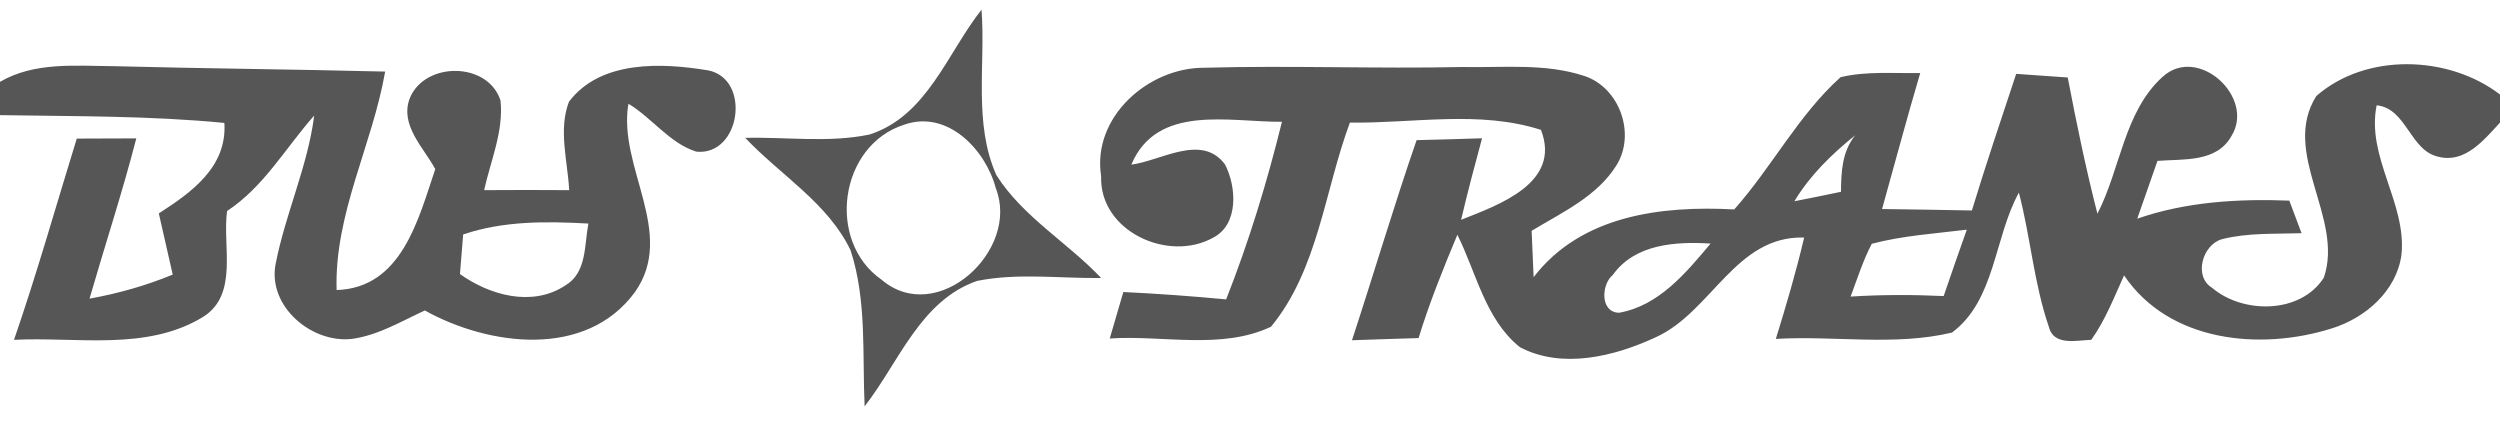 <?xml version="1.0" encoding="UTF-8" ?>
<!DOCTYPE svg PUBLIC "-//W3C//DTD SVG 1.1//EN" "http://www.w3.org/Graphics/SVG/1.1/DTD/svg11.dtd">
<svg width="241pt" height="41pt" viewBox="0 0 241 41" version="1.1" xmlns="http://www.w3.org/2000/svg">
<g id="#565656ff">
<path fill="#565656" opacity="1.00" d=" M 83.81 12.97 C 89.36 11.20 91.31 5.13 94.62 0.93 C 95.02 6.22 93.82 11.88 96.05 16.88 C 98.60 20.91 102.91 23.37 106.15 26.80 C 102.17 26.85 98.12 26.29 94.19 27.08 C 88.72 28.97 86.65 34.94 83.35 39.17 C 83.12 34.16 83.57 28.97 82.00 24.14 C 79.82 19.57 75.23 16.88 71.84 13.29 C 75.82 13.19 79.88 13.79 83.81 12.97 M 87.19 12.01 C 80.91 13.99 79.62 23.23 84.99 26.97 C 90.34 31.52 98.35 24.14 96.00 18.16 C 95.02 14.43 91.35 10.57 87.19 12.01 Z" />
<path fill="#565656" opacity="1.00" d=" M 0.00 7.89 C 3.34 5.94 7.31 6.36 11.01 6.38 C 19.71 6.61 28.42 6.68 37.13 6.90 C 35.89 14.00 32.22 20.62 32.45 27.96 C 38.73 27.76 40.33 21.12 41.96 16.30 C 40.83 14.21 38.52 12.06 39.50 9.48 C 40.94 5.91 47.04 5.93 48.25 9.69 C 48.56 12.65 47.30 15.49 46.67 18.33 C 49.40 18.31 52.14 18.31 54.87 18.33 C 54.72 15.52 53.81 12.51 54.85 9.80 C 57.90 5.78 63.82 6.04 68.30 6.79 C 72.43 7.65 71.39 15.04 67.13 14.62 C 64.56 13.82 62.86 11.37 60.58 10.00 C 59.53 16.10 65.24 22.47 61.20 28.17 C 56.48 34.59 47.14 33.36 40.95 29.93 C 38.67 30.98 36.44 32.33 33.92 32.67 C 30.03 33.11 25.78 29.52 26.57 25.45 C 27.51 20.60 29.66 16.06 30.29 11.14 C 27.53 14.25 25.44 18.01 21.89 20.34 C 21.42 23.72 23.03 28.41 19.56 30.56 C 14.11 33.88 7.40 32.45 1.35 32.76 C 3.56 26.36 5.40 19.84 7.40 13.36 C 9.31 13.36 11.22 13.35 13.14 13.34 C 11.80 18.54 10.12 23.63 8.63 28.79 C 11.38 28.29 14.07 27.54 16.65 26.47 C 16.21 24.50 15.76 22.54 15.31 20.57 C 18.47 18.54 21.90 16.10 21.63 11.85 C 14.44 11.15 7.21 11.22 0.00 11.10 L 0.00 7.89 M 44.65 22.60 C 44.58 23.55 44.42 25.47 44.34 26.42 C 47.22 28.47 51.29 29.61 54.46 27.54 C 56.59 26.31 56.32 23.63 56.72 21.55 C 52.67 21.33 48.55 21.28 44.65 22.60 Z" />
<path fill="#565656" opacity="1.00" d=" M 106.15 16.99 C 105.25 11.30 110.68 6.51 116.09 6.53 C 124.38 6.30 132.69 6.64 141.00 6.46 C 144.91 6.54 148.97 6.07 152.75 7.33 C 156.12 8.45 157.70 12.87 155.85 15.90 C 153.98 18.93 150.59 20.47 147.65 22.25 C 147.71 23.74 147.77 25.23 147.84 26.72 C 152.42 20.75 160.17 19.81 167.18 20.19 C 170.81 16.11 173.36 11.10 177.43 7.44 C 179.94 6.84 182.55 7.09 185.11 7.04 C 183.82 11.39 182.66 15.78 181.43 20.15 C 184.31 20.19 187.20 20.23 190.09 20.29 C 191.43 15.88 192.91 11.50 194.36 7.12 C 196.01 7.24 197.67 7.35 199.33 7.47 C 200.17 11.87 201.08 16.26 202.19 20.60 C 204.42 16.30 204.75 10.78 208.47 7.41 C 211.87 4.29 217.42 9.36 215.12 13.10 C 213.69 15.69 210.47 15.31 207.98 15.51 C 207.33 17.37 206.68 19.22 206.03 21.08 C 210.74 19.45 215.74 19.15 220.69 19.34 C 221.08 20.38 221.47 21.43 221.87 22.48 C 219.31 22.57 216.69 22.42 214.19 23.06 C 212.33 23.58 211.43 26.64 213.24 27.74 C 216.21 30.28 221.79 30.28 224.02 26.76 C 225.99 21.01 219.83 14.77 223.29 9.26 C 228.06 5.08 236.02 5.30 241.00 9.11 L 241.00 11.82 C 239.47 13.47 237.65 15.75 235.10 15.12 C 232.31 14.55 232.02 10.45 229.11 10.15 C 228.09 15.14 232.02 19.58 231.50 24.57 C 231.02 28.07 228.01 30.66 224.78 31.66 C 217.90 33.83 209.11 32.99 204.76 26.55 C 203.80 28.66 202.95 30.86 201.60 32.76 C 200.19 32.80 197.97 33.38 197.51 31.51 C 196.07 27.32 195.74 22.84 194.62 18.57 C 192.23 22.90 192.35 28.96 188.17 32.06 C 182.63 33.38 176.83 32.34 171.19 32.67 C 172.19 29.44 173.15 26.19 173.92 22.90 C 167.31 22.70 165.00 30.07 159.62 32.51 C 155.65 34.35 150.61 35.62 146.52 33.47 C 143.19 30.81 142.32 26.29 140.49 22.63 C 139.12 25.91 137.79 29.20 136.75 32.59 C 134.61 32.66 132.47 32.72 130.33 32.80 C 132.44 26.38 134.35 19.90 136.56 13.51 C 138.66 13.46 140.76 13.40 142.87 13.33 C 142.16 15.94 141.47 18.56 140.85 21.19 C 144.50 19.74 150.53 17.64 148.55 12.52 C 142.61 10.61 136.25 11.90 130.13 11.82 C 127.69 18.36 127.07 26.00 122.52 31.50 C 117.74 33.75 112.10 32.29 106.98 32.63 C 107.41 31.14 107.85 29.64 108.29 28.15 C 111.60 28.31 114.90 28.55 118.20 28.86 C 120.40 23.29 122.15 17.55 123.58 11.74 C 118.55 11.78 111.54 9.98 109.06 15.87 C 111.92 15.51 115.84 12.83 118.09 15.85 C 119.20 17.98 119.44 21.63 116.95 22.91 C 112.62 25.33 105.97 22.29 106.15 16.99 M 172.98 19.40 C 174.48 19.11 175.98 18.80 177.47 18.49 C 177.49 16.55 177.57 14.63 178.84 13.04 C 176.58 14.86 174.48 16.90 172.98 19.40 M 180.44 23.50 C 179.59 25.12 179.04 26.88 178.40 28.59 C 181.39 28.40 184.38 28.40 187.37 28.54 C 188.10 26.40 188.84 24.27 189.60 22.14 C 186.54 22.52 183.43 22.71 180.44 23.50 M 155.47 26.51 C 154.36 27.42 154.23 30.10 156.07 30.15 C 159.92 29.48 162.53 26.30 164.90 23.48 C 161.55 23.27 157.60 23.51 155.47 26.51 Z" />
</g>
</svg>
